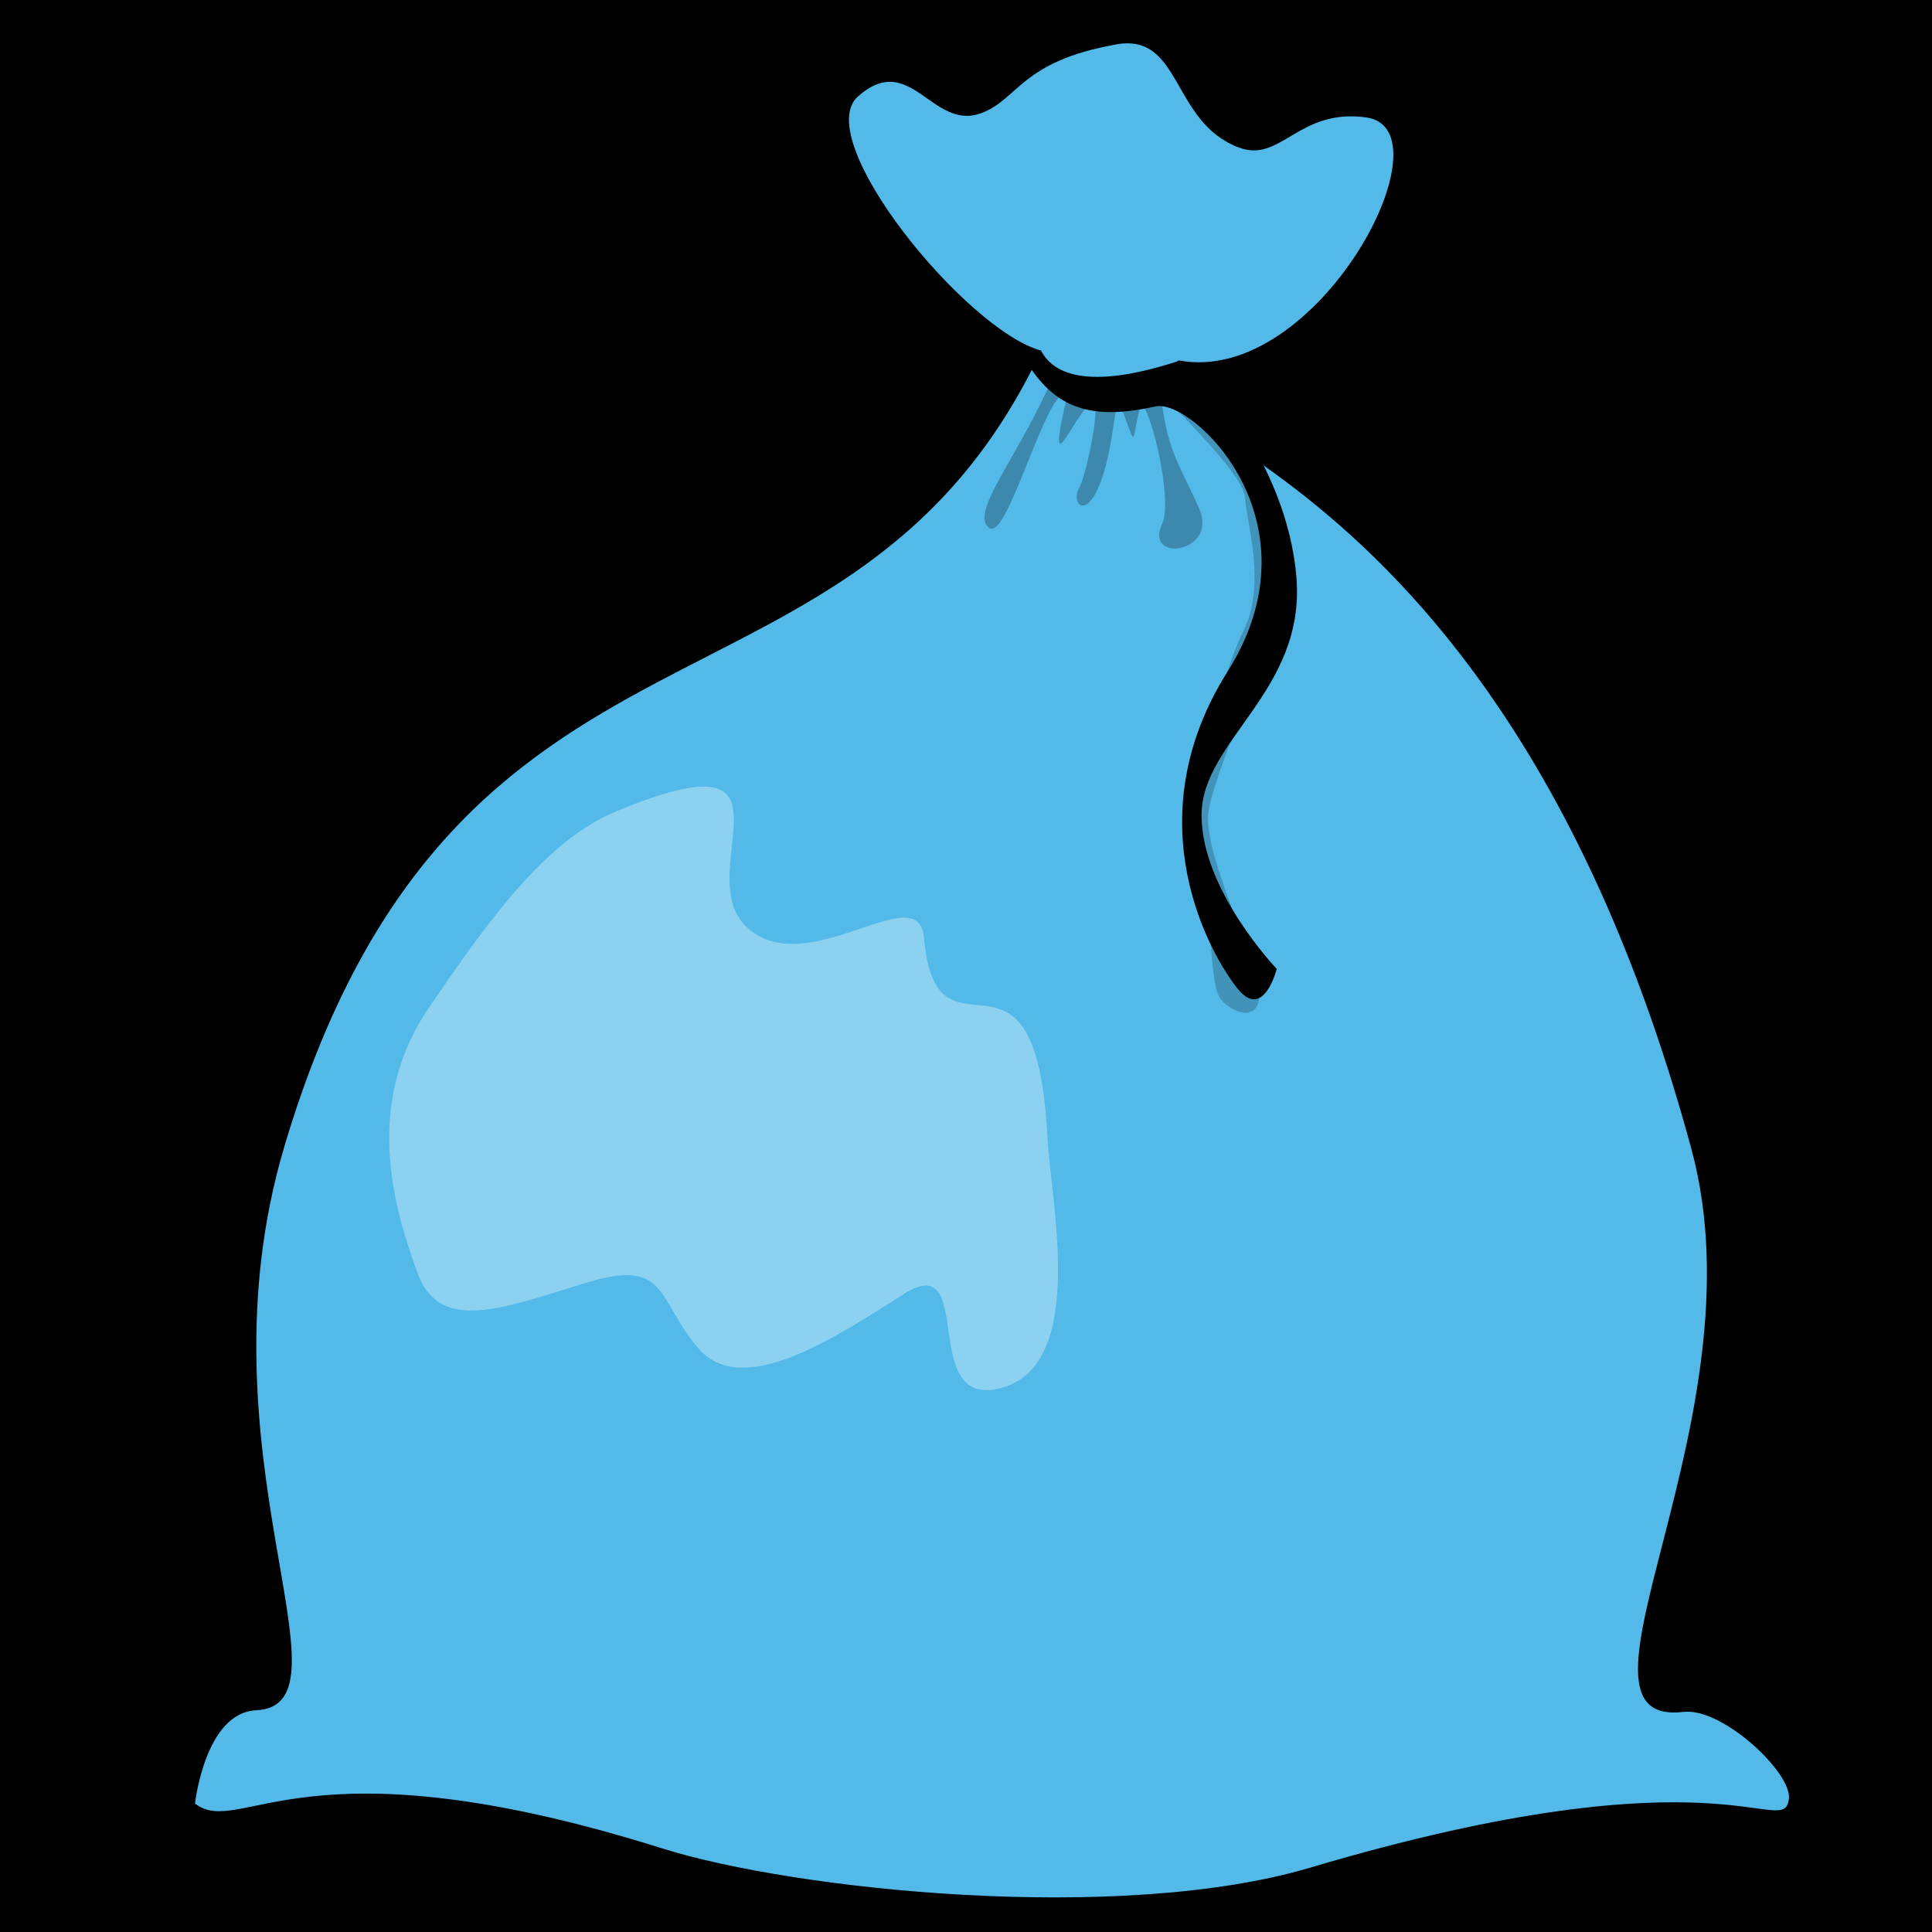<?xml version="1.0" encoding="UTF-8" standalone="no"?>
<!-- Created with Inkscape (http://www.inkscape.org/) -->

<svg
   xmlns:dc="http://purl.org/dc/elements/1.1/"
   xmlns:cc="http://creativecommons.org/ns#"
   xmlns:rdf="http://www.w3.org/1999/02/22-rdf-syntax-ns#"
   xmlns:svg="http://www.w3.org/2000/svg"
   xmlns="http://www.w3.org/2000/svg"
   xmlns:sodipodi="http://sodipodi.sourceforge.net/DTD/sodipodi-0.dtd"
   xmlns:inkscape="http://www.inkscape.org/namespaces/inkscape"
   width="64"
   height="64"
   viewBox="0 0 16.933 16.933"
   version="1.1"
   id="svg8"
   inkscape:version="0.92.3 (2405546, 2018-03-11)"
   sodipodi:docname="pmc.svg">
  <defs
     id="defs2" />
  <sodipodi:namedview
     id="base"
     pagecolor="#ffffff"
     bordercolor="#666666"
     borderopacity="1.0"
     inkscape:pageopacity="0.0"
     inkscape:pageshadow="2"
     inkscape:zoom="8.0000004"
     inkscape:cx="44.216563"
     inkscape:cy="37.508883"
     inkscape:document-units="mm"
     inkscape:current-layer="layer1"
     showgrid="false"
     units="px"
     showguides="true"
     inkscape:guide-bbox="true"
     inkscape:window-width="1853"
     inkscape:window-height="1025"
     inkscape:window-x="67"
     inkscape:window-y="27"
     inkscape:window-maximized="1"
     inkscape:snap-global="false" />
  <g
     inkscape:label="Calque 1"
     inkscape:groupmode="layer"
     id="layer1"
     transform="translate(0,-280.067)">
    <rect
       style="fill:#000000;fill-opacity:1;stroke:none;stroke-width:0.232;stroke-miterlimit:4;stroke-dasharray:none"
       id="rect2094"
       width="16.933"
       height="16.933"
       x="0"
       y="280.067" />
    <path
       style="fill:none;stroke:none;stroke-width:0.265px;stroke-linecap:butt;stroke-linejoin:miter;stroke-opacity:1"
       d="m 2.161,293.058 c 1.662,1.204 3.726,1.576 6.764,1.49 3.038,-0.086 5.503,-1.003 5.99,-1.49"
       id="path2100"
       inkscape:connector-curvature="0"
       sodipodi:nodetypes="ccc" />
    <path
       style="fill:#52b9e9;fill-opacity:1;stroke:none;stroke-width:0.265px;stroke-linecap:butt;stroke-linejoin:miter;stroke-opacity:1"
       d="m 9.781,280.457 c -0.839,0.148 -0.856,0.485 -1.185,0.603 -0.427,0.154 -0.616,-0.555 -1.076,-0.148 -0.423,0.374 0.951,2.054 1.606,2.228 -1.662,3.525 -5.124,1.915 -6.632,6.969 -0.797,2.67 0.667,4.904 -0.251,4.948 -0.446,0.022 -0.534,0.817 -0.534,0.817 0.402,0.309 0.931,-0.602 4.097,0.394 1.158,0.364 4.006,0.664 5.677,0.168 3.625,-1.076 4.153,-0.233 4.196,-0.605 0.026,-0.227 -0.583,-0.8 -0.924,-0.76 -1.184,0.14 0.708,-2.571 0.07,-4.931 -1.738,-6.424 -5.503,-6.294 -4.494,-6.914 1.219,0.229 2.399,-2.026 1.643,-2.13 -0.595,-0.082 -0.747,0.403 -1.116,0.264 -0.595,-0.223 -0.498,-1.006 -1.075,-0.904 z"
       id="path867"
       inkscape:connector-curvature="0"
       sodipodi:nodetypes="csscsssssssscsssc" />
    <path
       style="fill:#000000;stroke:none;stroke-width:0.265px;stroke-linecap:butt;stroke-linejoin:miter;stroke-opacity:1;fill-opacity:0.208"
       d="m 10.269,283.605 c 0.157,0.182 0.637,0.637 0.645,0.835 0.008,0.198 0.19,0.744 -0.017,1.158 -0.207,0.413 -0.488,1.563 -0.38,1.96 0.107,0.397 0.074,1.133 0.182,1.265 0.107,0.132 0.347,0.207 0.339,-0.058 -0.008,-0.265 -0.504,-1.224 -0.446,-1.587 0.058,-0.364 0.513,-1.356 0.604,-1.678 0.091,-0.322 -0.083,-1.298 -0.438,-1.645 -0.356,-0.347 -0.488,-0.248 -0.488,-0.248 z"
       id="path881"
       inkscape:connector-curvature="0" />
    <path
       style="fill:#000000;fill-opacity:0.259;stroke:none;stroke-width:0.271px;stroke-linecap:butt;stroke-linejoin:miter;stroke-opacity:1"
       d="m 9.227,283.374 c -0.298,0.694 -0.728,1.18 -0.562,1.318 0.165,0.139 0.498,-1.226 0.696,-1.192 -0.234,1 0.113,0.026 0.236,0.11 0.029,0.137 -0.089,0.648 -0.139,0.735 -0.099,0.173 0.172,0.399 0.305,-0.576 0.042,-0.311 0.095,-0.009 0.162,0.123 0.025,0.051 0.052,-0.355 0.105,-0.253 0.107,0.204 0.238,0.845 0.156,1.019 -0.165,0.347 0.5,0.259 0.322,-0.139 -0.181,-0.406 -0.284,-0.501 -0.339,-1.041 -0.032,-0.313 0.405,0.238 -0.943,-0.104 z"
       id="path879"
       inkscape:connector-curvature="0"
       sodipodi:nodetypes="cscccssscsscc" />
    <path
       style="fill:#ffffff;fill-opacity:0.34;stroke:none;stroke-width:0.265px;stroke-linecap:butt;stroke-linejoin:miter;stroke-opacity:1"
       d="m 6.537,288.185 c 0.523,0.508 1.512,-0.445 1.561,0.099 0.112,1.247 0.981,-0.23 1.082,1.748 0.028,0.555 0.351,1.988 -0.398,2.198 -0.748,0.21 -0.21,-1.239 -0.865,-0.819 -0.655,0.421 -1.427,0.912 -1.801,0.468 -0.374,-0.444 -0.257,-0.795 -1.006,-0.561 -0.748,0.234 -1.263,0.421 -1.45,-0.093 -0.187,-0.514 -0.493,-1.45 0.092,-2.315 0.585,-0.865 1.063,-1.489 1.651,-1.733 1.723,-0.713 0.642,0.529 1.134,1.008 z"
       id="path877"
       inkscape:connector-curvature="0"
       sodipodi:nodetypes="sssssssssss" />
    <path
       style="fill:#000000;stroke:none;stroke-width:0.265px;stroke-linecap:butt;stroke-linejoin:miter;stroke-opacity:1"
       d="m 9.024,283.282 c 0.252,0.377 0.564,0.467 1.105,0.347 0.319,-0.071 1.462,1.003 0.631,2.322 -0.831,1.318 -0.143,2.494 0.086,2.78 0.229,0.287 0.344,-0.172 0.344,-0.172 0,0 -0.659,-0.688 -0.659,-1.347 0,-0.659 0.917,-1.089 0.831,-2.092 -0.086,-1.003 -0.835,-1.83 -1.036,-1.888 -0.821,0.268 -1.104,0.095 -1.2,-0.089 z"
       id="path900"
       inkscape:connector-curvature="0"
       sodipodi:nodetypes="cssccscccc" />
  </g>
</svg>
